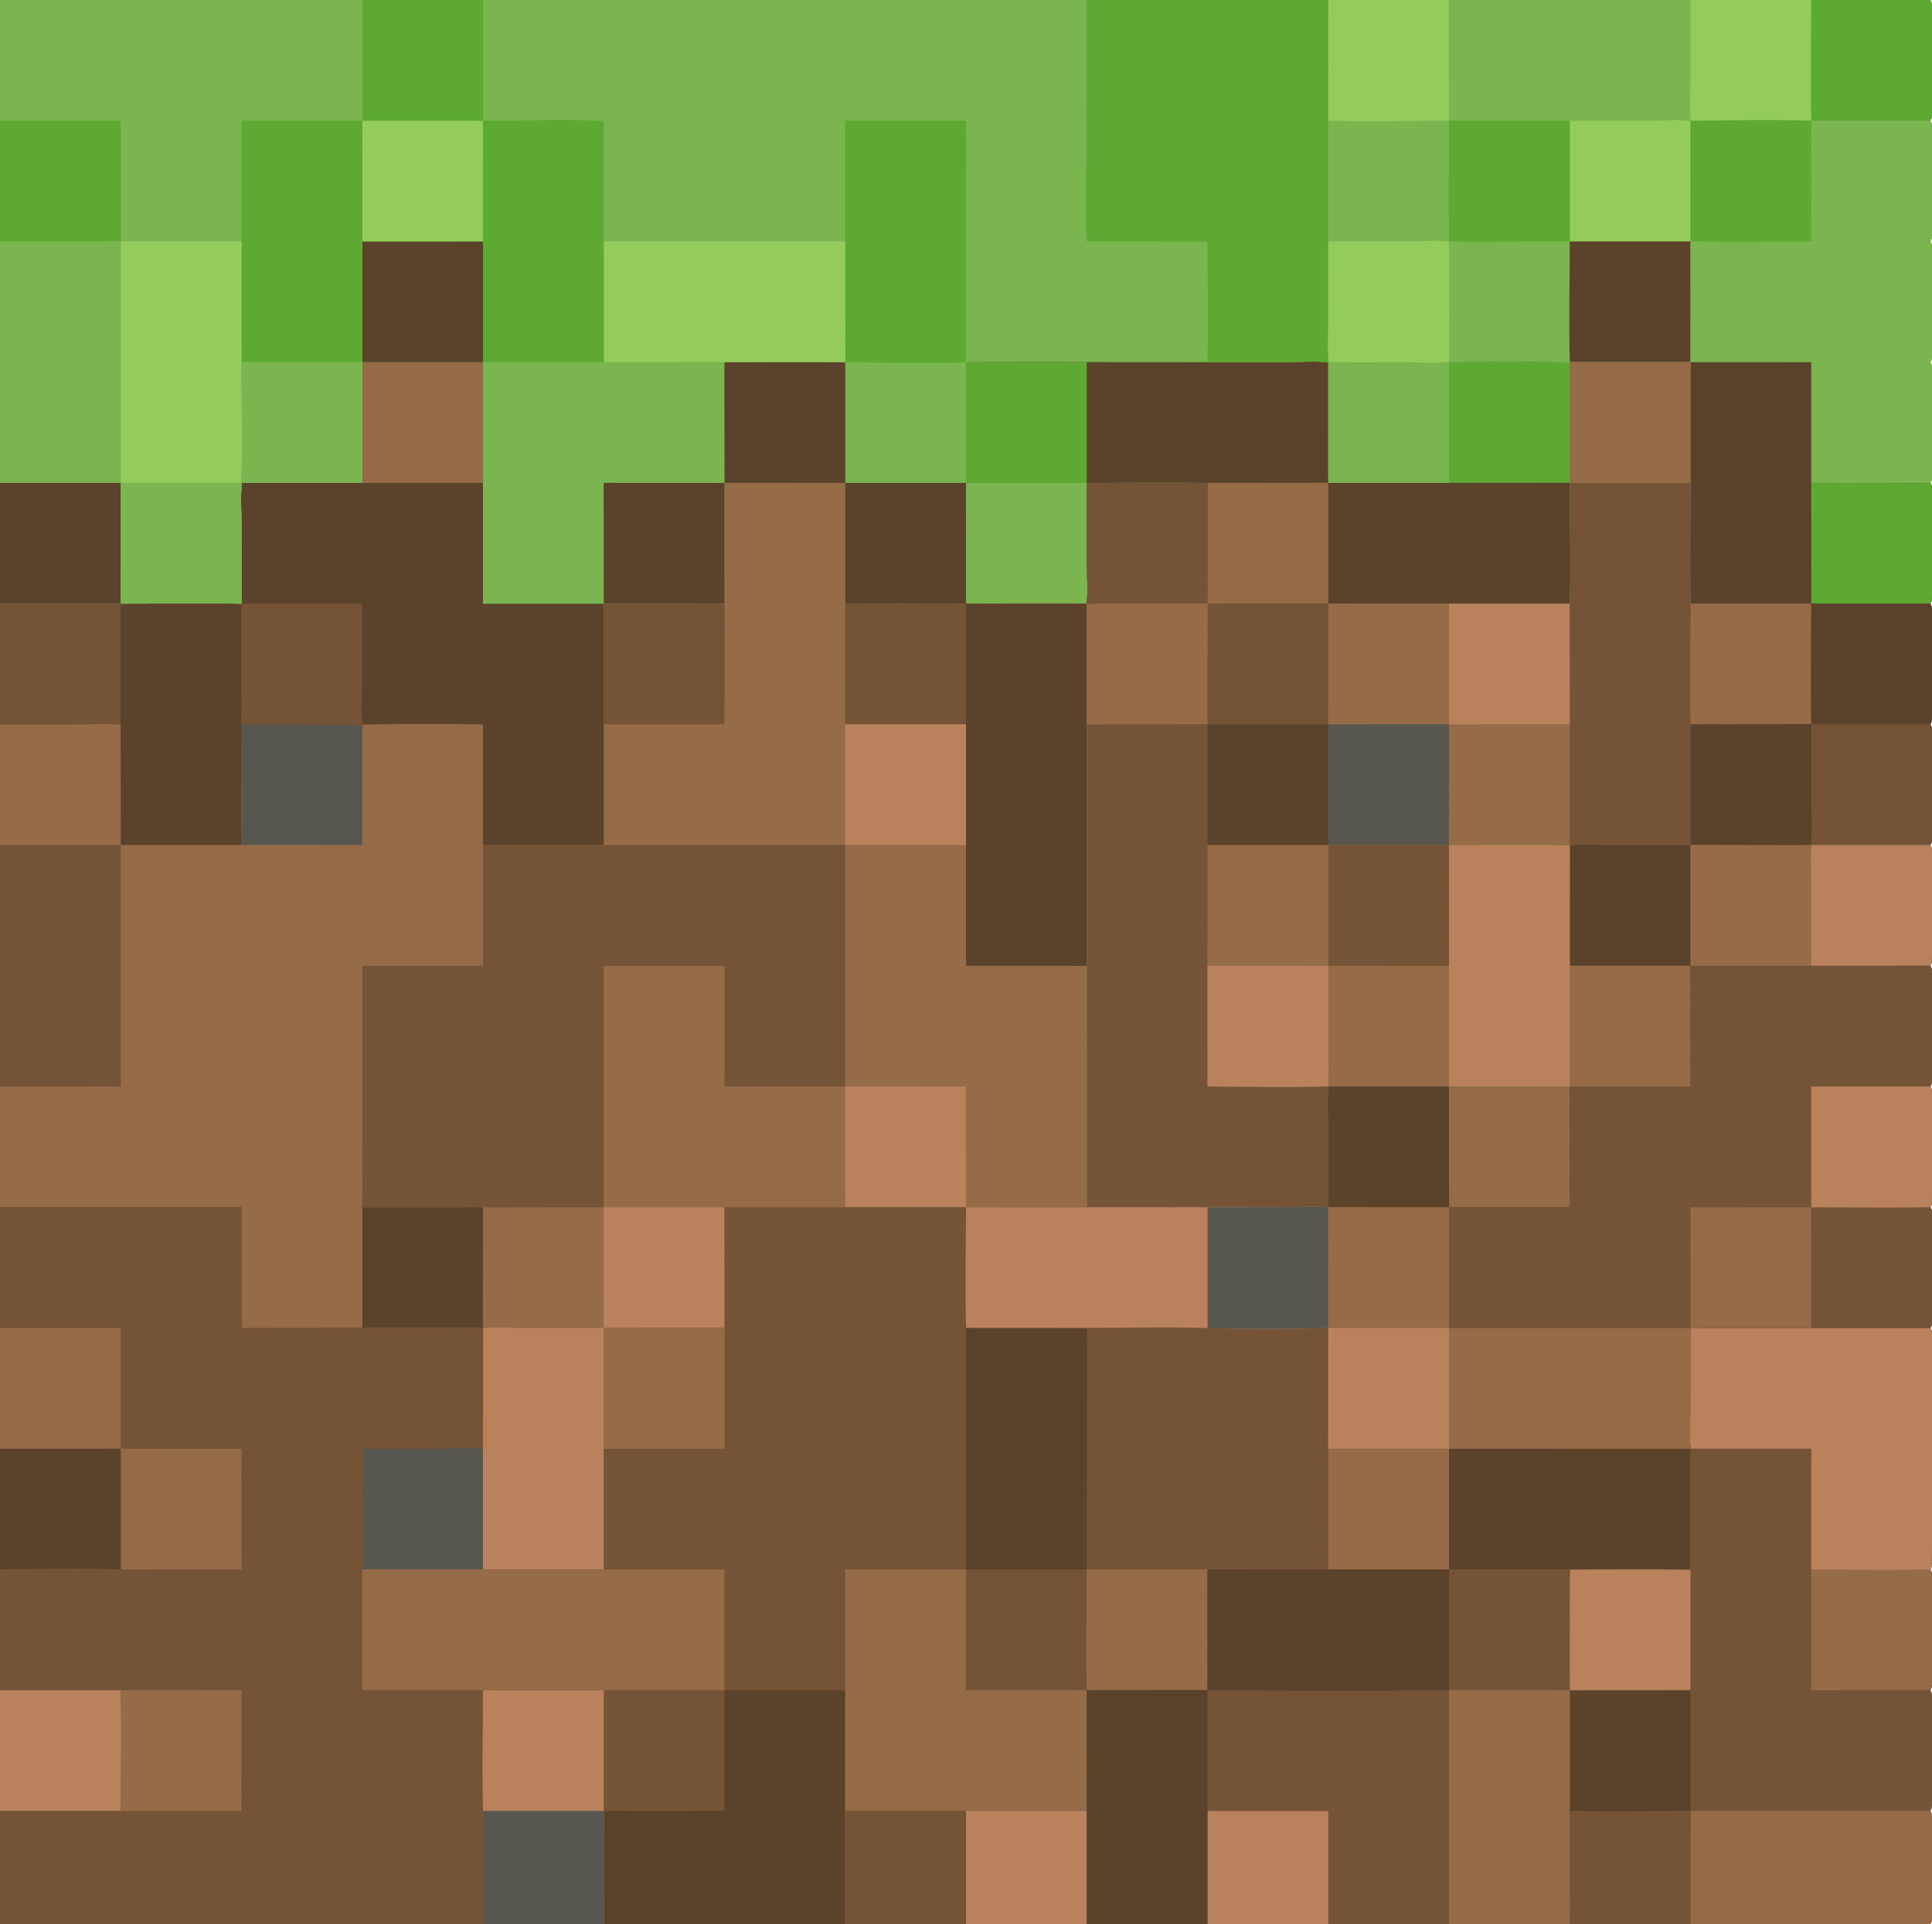 <svg xmlns="http://www.w3.org/2000/svg" width="1000" height="996" xmlns:v="https://vecta.io/nano"><style><![CDATA[.B{fill:#5b422a}.C{fill:#956b48}.D{fill:#755337}.E{fill:#b9825d}.F{fill:#5da932}.G{fill:#7ab550}.H{fill:#57574f}.I{fill:#94cc5c}]]></style><path d="M0 0h62.467 125.047 62.528 187.402 62.541 62.358H687.51h62.402 125.107 62.468 61.659c.553.982.726 1.529.804 2.683.81 11.993.09 24.523.08 36.563-.01 5.702.79 16.549-.206 21.771-.111.584-.369 1.013-.664 1.517.549.97.714 1.499.79 2.641.82 12.287.08 25.112.07 37.447 0 5.535.81 15.524-.15 20.636-.123.65-.397 1.146-.715 1.714.556 1.006.72 1.557.796 2.736.789 12.312.089 25.126.079 37.482-.01 5.667.8 15.542-.206 20.814-.111.582-.369 1.008-.664 1.51.548.972.715 1.506.791 2.65.799 11.998.089 24.52.079 36.564-.01 5.755.79 16.487-.203 21.776-.11.589-.365 1.027-.656 1.539.546.962.705 1.479.78 2.614.809 12.291.079 25.11.069 37.447 0 5.526.82 15.537-.151 20.637-.123.651-.399 1.146-.719 1.716.56 1.005.724 1.554.801 2.733.399 6.155.619 56.077-.252 58.653-.166.492-.284.642-.553 1.124.554.982.726 1.527.804 2.681.83 12.281.08 25.115.07 37.445 0 5.52.82 15.542-.151 20.636-.125.655-.402 1.155-.723 1.729.553.982.726 1.53.804 2.684.41 6.076.6 56.157-.251 58.689-.165.493-.283.643-.553 1.125.554.981.726 1.527.804 2.68.41 6.148.63 56.051-.248 58.695-.165.499-.28.647-.549 1.136.552.976.72 1.514.797 2.662.41 6.144.62 56.071-.249 58.695-.165.498-.281.646-.55 1.134.552.977.722 1.516.799 2.666.41 6.18.64 56.012-.247 58.697-.165.501-.279.648-.548 1.14.548.979.721 1.526.794 2.673.561 8.726.471 118.97-.243 121.179-.148.462-.309.701-.548 1.146.55.971.716 1.502.792 2.646.82 12.286.08 25.113.07 37.446 0 5.524.82 15.54-.151 20.637-.125.656-.402 1.157-.723 1.731.554.982.726 1.528.804 2.682.41 6.105.61 56.114-.25 58.692-.165.495-.282.644-.552 1.13.554.978.725 1.519.802 2.671.77 11.434.09 23.38.08 34.859-.01 5.39.8 14.264-.161 19.319-.125.655-.402 1.154-.723 1.728H875.014h-62.489-62.523-62.484-62.519-62.481-62.521-62.485-125.014-62.561H0v-58.543-62.452-62.579-62.439-62.58-62.44-62.488-125.028-62.483-62.529-62.458-124.95-62.548V0z" class="C"/><path d="M437.514 312.353c20.831.351 41.67-.091 62.501.127l.001 62.473-62.547.028.045-62.628z" class="D"/><path d="M312.5 624.954l62.491.009.027 62.488-62.511.005-.007-62.502z" class="E"/><path d="M375.035 312.427l-.051 62.54-62.494.002.015-62.498 62.53-.044z" class="D"/><path d="M187.478 624.912l62.522-.043-.076 62.63c-7.189-.322-14.513-.076-21.715-.077l-40.699.002-.032-62.512z" class="B"/><path d="M437.469 374.981l62.547-.028-.008 62.531-62.514-.056-.025-62.447zm.009 187.427l62.498.096.026 62.435-62.488.018-.036-62.549z" class="E"/><path d="M437.506 249.981l62.475-.009 62.531.019.009 43.063c.008 5.798.881 13.975-.28 19.428-20.699-.447-41.516-.008-62.226-.002-20.831-.218-41.67.224-62.501-.127l-.008-62.372z" class="G"/><g class="B"><path d="M437.506 249.981l62.475-.009.034 62.508c-20.831-.218-41.67.224-62.501-.127l-.008-62.372z"/><path d="M500.015 312.48l62.226.002.225.093.031 62.413-.009 125-62.479-.008-.001-62.496.008-62.531-.001-62.473z"/></g><path d="M312.51 437.473l124.975-.05-.006 124.965-62.483.041.027-62.423-62.562.022.014 124.952-40.626.027c-7.179.002-14.696.414-21.849-.138-20.822.341-41.695.086-62.522.043l.029-124.934 62.51-.02-.028-62.502 62.521.017z" class="D"/><path d="M187.5 249.976l62.493.022.003 62.483 62.509-.01-.015 62.498.02 62.504-62.521-.017.028 62.502-62.51.02-.029 124.934.032 62.512-62.494.077.033-62.565L0 624.967v-62.488-125.028-62.483-62.529l62.475.024 62.548.029-.047-41.55c-.007-6.824-.611-14.227.251-20.964l62.273-.002z" class="C"/><path d="M125.05 374.824l41.864.144c6.86.049 13.761.557 20.612.307l-.008 62.144-62.606.026c.373-20.852.096-41.763.138-62.621z" class="H"/><path d="M0 437.451l62.519-.044-.005 125.015L0 562.479V437.451z" class="D"/><path d="M62.475 312.463l62.548.029.027 62.332-.138 62.621-62.393-.038L0 437.451v-62.483-62.529l62.475.024z" class="B"/><path d="M62.475 312.463l-.01 62.557c-7.099-.388-14.344-.078-21.466-.075L0 374.968v-62.529l62.475.024z" class="D"/><path d="M0 374.968l40.999-.023c7.122-.003 14.367-.313 21.466.075l.054 62.387L0 437.451v-62.483z" class="C"/><path d="M187.5 249.976l62.493.022.003 62.483 62.509-.01-.015 62.498.02 62.504-62.521-.017-.002-62.441c-20.676-.423-41.532-.304-62.211.047l-.25.213c-6.851.25-13.752-.258-20.612-.307l-41.864-.144-.027-62.332-.047-41.55c-.007-6.824-.611-14.227.251-20.964l62.273-.002z" class="B"/><path d="M125.023 312.492l62.44-.005.003 42.253c-.013 6.042-.942 14.694.31 20.322l-.25.213c-6.851.25-13.752-.258-20.612-.307l-41.864-.144-.027-62.332z" class="D"/><path d="M0 0h62.467 125.047 62.528 187.402 62.541 62.358H687.51l-.012 62.436-.012 62.58.008 40.904c.004 7.09-.313 14.385.098 21.457l-.107.331.028 62.278-62.459.005c-20.825-.321-41.711-.002-62.542 0l-62.531-.019-62.475.009-62.504.012.033 62.434-62.53.044-62.509.01-.003-62.483-62.493-.022-62.273.002c-.862 6.737-.258 14.14-.251 20.964l.047 41.55c-20.817-.401-41.722-.025-62.548-.029L0 312.439v-62.458-124.95-62.548V0z" class="G"/><path d="M437.499 62.493l62.424.008c.434 20.693-.226 41.412.065 62.106l.017 62.936-.024 62.429-62.475.009-.005-62.49-.03-62.468.028-62.53z" class="F"/><path d="M437.501 187.491c20.664.012 41.915.796 62.504.052l-.024 62.429-62.475.009-.005-62.49z" class="G"/><path d="M500.005 187.543q31.253-.238 62.506-.098l62.388.043 42.6-.003c6.399-.01 13.736-.756 19.986.223l.028 62.278-62.459.005c-20.825-.321-41.711-.002-62.542 0l-62.531-.019.024-62.429z" class="B"/><path d="M500.005 187.543q31.253-.238 62.506-.098l.001 62.546-62.531-.019.024-62.429zM562.343 0H687.51l-.012 62.436-.012 62.58.008 40.904c.004 7.09-.313 14.385.098 21.457l-.107.331c-6.25-.979-13.587-.233-19.986-.223l-42.6.003c.784-20.697.063-41.73.052-62.46l-62.393-.065c-.978-14.094-.225-28.751-.226-42.891L562.343 0z" class="F"/><path d="M187.514 0h62.528l-.045 62.494c20.749-.012 41.775-.755 62.496.026l-.004 62.41 62.379.081 62.603.012.03 62.468.005 62.49-62.504.012.033 62.434-62.53.044-62.509.01-.003-62.483-62.493-.022.069-62.503c-.596-20.757-.047-41.709-.056-62.484l-.032-62.521L187.514 0z" class="G"/><path d="M187.569 187.473l62.416.012.008 62.513-62.493-.022.069-62.503z" class="C"/><g class="B"><path d="M312.444 249.957l62.558.036.033 62.434-62.53.044-.061-62.514z"/><path d="M374.973 187.435l62.528.056.005 62.49-62.504.012-.029-62.558z"/></g><path d="M374.868 125.011l62.603.012.03 62.468c-20.824-.322-41.698.016-62.528-.056l-62.458.048-.026-62.553 62.379.081z" class="I"/><path d="M187.514 0h62.528l-.045 62.494c20.749-.012 41.775-.755 62.496.026l-.004 62.41.026 62.553-62.53.002-62.416-.012c-.596-20.757-.047-41.709-.056-62.484l-.032-62.521L187.514 0z" class="F"/><path d="M187.513 124.989l62.474-.022-.002 62.518-62.416-.012c-.596-20.757-.047-41.709-.056-62.484z" class="B"/><path d="M187.481 62.468l62.516.026-.01 62.473-62.474.022-.032-62.521z" class="I"/><path d="M187.514 0h62.528l-.045 62.494-62.516-.026L187.514 0z" class="F"/><path d="M0 0h62.467 125.047l-.033 62.468.032 62.521.056 62.484-.069 62.503-62.273.002c-.862 6.737-.258 14.14-.251 20.964l.047 41.55c-20.817-.401-41.722-.025-62.548-.029L0 312.439v-62.458-124.95-62.548V0z" class="G"/><path d="M0 62.483l62.465-.001.005 62.513-62.47.036V62.483zm125.022-.039l62.459.024.032 62.521.056 62.484-62.541-.02-.033-62.447.027-62.562z" class="F"/><path d="M0 125.031l62.471-.036 62.524.011.033 62.447 62.541.02-.069 62.503-62.273.002c-.862 6.737-.258 14.14-.251 20.964l.047 41.55c-20.817-.401-41.722-.025-62.548-.029L0 312.439v-62.458-124.95z" class="G"/><path d="M0 249.981l62.522-.021-.048 62.503L0 312.439v-62.458z" class="B"/><path d="M62.471 124.995l62.524.011.033 62.447c-.145 20.765.653 41.706-.108 62.44-20.752.5-41.633.077-62.398.067l-.052-124.965z" class="I"/><path d="M125.028 187.453l62.541.02-.069 62.503-62.273.002c-.862 6.737-.258 14.14-.251 20.964l.047 41.55c-20.817-.401-41.722-.025-62.548-.029l.048-62.503 62.398-.067c.761-20.734-.037-41.675.108-62.44zM687.51 0h62.402 125.107 62.468 61.659c.553.982.726 1.529.804 2.683.81 11.993.09 24.523.08 36.563-.01 5.702.79 16.549-.206 21.771-.111.584-.369 1.013-.664 1.517.549.97.714 1.499.79 2.641.82 12.287.08 25.112.07 37.447 0 5.535.81 15.524-.15 20.636-.123.65-.397 1.146-.715 1.714.556 1.006.72 1.557.796 2.736.789 12.312.089 25.126.079 37.482-.01 5.667.8 15.542-.206 20.814-.111.582-.369 1.008-.664 1.51.548.972.715 1.506.791 2.65.799 11.998.089 24.52.079 36.564-.01 5.755.79 16.487-.203 21.776-.11.589-.365 1.027-.656 1.539.546.962.705 1.479.78 2.614.809 12.291.079 25.11.069 37.447 0 5.526.82 15.537-.151 20.637-.123.651-.399 1.146-.719 1.716.56 1.005.724 1.554.801 2.733.399 6.155.619 56.077-.252 58.653-.166.492-.284.642-.553 1.124.554.982.726 1.527.804 2.681.83 12.281.08 25.115.07 37.445 0 5.52.82 15.542-.151 20.636-.125.655-.402 1.155-.723 1.729.553.982.726 1.53.804 2.684.41 6.076.6 56.157-.251 58.689-.165.493-.283.643-.553 1.125l-61.614.018-62.535.011.026 62.425-62.526.034.018 62.488-62.485.065-62.534-.079c-8.166-.416-16.238-.071-24.403-.015l-38.063.037-62.485.024-.057-124.976.009-125-.031-62.413-.225-.093c1.161-5.453.288-13.63.28-19.428l-.009-43.063h62.542l62.459-.005-.028-62.278.107-.331c-.411-7.072-.094-14.367-.098-21.457l-.008-40.904.012-62.58L687.51 0z" class="G"/><path d="M812.508 62.502l43.152.007c6.08-.007 13.457-.809 19.407.235q-.195 31.114-.05 62.228l-62.503.046-.006-62.516zm-125.022 62.514l42.725-.042c6.254-.008 13.692-.833 19.751.256l.045 40.961c-.004 7.028.267 14.182-.098 21.196-7.851.639-16.167.115-24.062.116-12.734.001-25.529.259-38.255-.126-.411-7.072-.094-14.367-.098-21.457l-.008-40.904zM687.51 0h62.402l.052 62.49c-20.76.008-41.726.575-62.466-.054L687.51 0zm187.509 0h62.468l.059 62.518c-20.656-.635-41.576-.15-62.253.04-1.104-6.243-.322-13.957-.319-20.325L875.019 0z" class="I"/><path d="M812.514 125.018l62.503-.046-.005 62.492-62.495-.012c-.553-20.747-.01-41.67-.003-62.434z" class="B"/><path d="M749.996 187.7c5.369-.666 60.516-.868 62.231.266.068.045.121.109.182.163l.155 61.79-62.548.058-.02-62.277z" class="F"/><path d="M812.517 187.452l62.495.012-.012 62.514-62.436-.059c-.355-20.583-.019-41.201-.155-61.79l.108-.677z" class="C"/><path d="M749.993 62.519l62.515-.017.006 62.516c-20.807-.359-41.657.492-62.459-.119-.502-20.744-.07-41.623-.062-62.38zM937.487 0h61.659c.553.982.726 1.529.804 2.683.81 11.993.09 24.523.08 36.563-.01 5.702.79 16.549-.206 21.771-.111.584-.369 1.013-.664 1.517l-61.614-.017c-.604-20.768-.06-41.73-.059-62.517z" class="F"/><path d="M750.016 249.977l62.548-.058c-.189 20.793.691 41.799-.103 62.552l-62.478-.01-62.464-.058-.006-62.417 62.503-.009z" class="B"/><path d="M875.293 62.557c20.677-.19 41.597-.674 62.253-.04l61.614.017c.549.97.714 1.499.79 2.641.82 12.287.08 25.112.07 37.447 0 5.535.81 15.524-.15 20.636-.123.65-.397 1.146-.715 1.714.556 1.006.72 1.557.796 2.736.789 12.312.089 25.126.079 37.482-.01 5.667.8 15.542-.206 20.814-.111.582-.369 1.008-.664 1.51.548.972.715 1.506.791 2.65.799 11.998.089 24.52.079 36.564-.01 5.755.79 16.487-.203 21.776-.11.589-.365 1.027-.656 1.539.546.962.705 1.479.78 2.614.809 12.291.079 25.11.069 37.447 0 5.526.82 15.537-.151 20.637-.123.651-.399 1.146-.719 1.716l-61.645-.043c-20.763.532-41.683.032-62.46.025-.484-20.772-.051-41.676-.045-62.461l.012-62.514.005-62.492q-.145-31.114.05-62.228l.226-.187z" class="G"/><path d="M875.293 62.557c20.677-.19 41.597-.674 62.253-.04l-.061 62.482c-20.812.005-41.66.242-62.468-.027q-.145-31.114.05-62.228l.226-.187z" class="F"/><path d="M875.012 187.464l62.479.02.002 62.459 40.996.125c6.845.002 13.854.323 20.682-.025.546.962.705 1.479.78 2.614.809 12.291.079 25.11.069 37.447 0 5.526.82 15.537-.151 20.637-.123.651-.399 1.146-.719 1.716l-61.645-.043c-20.763.532-41.683.032-62.46.025-.484-20.772-.051-41.676-.045-62.461l.012-62.514z" class="B"/><path d="M937.493 249.943l40.996.125c6.845.002 13.854.323 20.682-.025.546.962.705 1.479.78 2.614.809 12.291.079 25.11.069 37.447 0 5.526.82 15.537-.151 20.637-.123.651-.399 1.146-.719 1.716l-61.645-.043-.012-62.471z" class="F"/><path d="M812.564 249.919l62.436.059.045 62.461 62.46-.025 61.645.043c.56 1.005.724 1.554.801 2.733.399 6.155.619 56.077-.252 58.653-.166.492-.284.642-.553 1.124.554.982.726 1.527.804 2.681.83 12.281.08 25.115.07 37.445 0 5.52.82 15.542-.151 20.636-.125.655-.402 1.155-.723 1.729.553.982.726 1.53.804 2.684.41 6.076.6 56.157-.251 58.689-.165.493-.283.643-.553 1.125l-61.614.018-62.535.011-62.5-.011.011-62.449c-20.767-.616-41.738-.082-62.524-.07q-31.209-.242-62.418 0c.416-20.791-.052-41.695-.06-62.498l.013-62.554 62.464.058 62.478.01c.794-20.753-.086-41.759.103-62.552z" class="D"/><path d="M937.505 312.414l.027 62.458c-20.818.364-41.674.093-62.496.08-.445-20.797-.034-41.704.009-62.513l62.46-.025z" class="C"/><g class="B"><path d="M937.505 312.414l61.645.043c.56 1.005.724 1.554.801 2.733.399 6.155.619 56.077-.252 58.653-.166.492-.284.642-.553 1.124l-61.614-.095c-.47-20.774-.026-41.672-.027-62.458z"/><path d="M875.036 374.952l62.496-.08 61.614.095c.554.982.726 1.527.804 2.681.83 12.281.08 25.115.07 37.445 0 5.52.82 15.542-.151 20.636-.125.655-.402 1.155-.723 1.729l-61.415-.004-.343-.108c-7.533.362-15.177.117-22.722.121l-39.67-.072.04-62.443z"/></g><path d="M937.532 374.872l61.614.095c.554.982.726 1.527.804 2.681.83 12.281.08 25.115.07 37.445 0 5.52.82 15.542-.151 20.636-.125.655-.402 1.155-.723 1.729l-61.415-.004-.343-.108c.446-7.186.148-14.557.153-21.761l-.009-40.713z" class="D"/><path d="M937.388 437.346l.343.108 61.415.004c.553.982.726 1.53.804 2.684.41 6.076.6 56.157-.251 58.689-.165.493-.283.643-.553 1.125l-61.614.018-62.535.011-62.5-.011.011-62.449c6.904-.607 14.315-.09 21.269-.082l41.219-.048 39.67.072c7.545-.004 15.189.241 22.722-.121z" class="C"/><path d="M937.731 437.454l61.415.004c.553.982.726 1.53.804 2.684.41 6.076.6 56.157-.251 58.689-.165.493-.283.643-.553 1.125l-61.614.018-.05-41.361c-.007-6.934-.569-14.292.249-21.159z" class="E"/><path d="M812.508 437.525c6.904-.607 14.315-.09 21.269-.082l41.219-.048.001 62.59-62.5-.011.011-62.449z" class="B"/><path d="M687.519 312.403l62.464.058 62.478.01.047 62.472v62.582c-20.767-.616-41.738-.082-62.524-.07q-31.209-.242-62.418 0c.416-20.791-.052-41.695-.06-62.498l.013-62.554z" class="C"/><path d="M687.506 374.957l62.509-.029-.031 62.527q-31.209-.242-62.418 0c.416-20.791-.052-41.695-.06-62.498z" class="H"/><path d="M749.983 312.461l62.478.01.047 62.472-62.516.006-.009-62.488z" class="E"/><path d="M562.512 249.991h62.542l62.459-.005.006 62.417-.013 62.554.06 62.498q31.209-.242 62.418 0l62.524.07-.011 62.449 62.5.011.026 62.425-62.526.034.018 62.488-62.485.065-62.534-.079c-8.166-.416-16.238-.071-24.403-.015l-38.063.037-62.485.024-.057-124.976.009-125-.031-62.413-.225-.093c1.161-5.453.288-13.63.28-19.428l-.009-43.063z" class="D"/><g class="C"><path d="M625.054 249.991l62.459-.005.006 62.417-62.496.042.031-62.454z"/><path d="M562.466 312.575c20.814-.573 41.731-.14 62.557-.13l-.03 62.458-62.496.085-.031-62.413z"/></g><path d="M562.512 249.991h62.542l-.031 62.454c-20.826-.01-41.743-.443-62.557.13l-.225-.093c1.161-5.453.288-13.63.28-19.428l-.009-43.063z" class="D"/><path d="M624.991 374.965l62.515-.008.06 62.498-62.539.013-.036-62.503z" class="B"/><path d="M687.566 437.455q31.209-.242 62.418 0l62.524.07-.011 62.449 62.5.011.026 62.425-62.526.034.018 62.488-62.485.065-62.534-.079-.029-41.266c-.003-6.911-.589-14.375.263-21.203l-.332-.104c-20.68.745-41.663.105-62.371.099l-.03-62.477.03-62.499 62.539-.013z" class="C"/><path d="M624.997 499.967l62.502.023.009 40.506c.005 7.244.311 14.619-.11 21.849-20.68.745-41.663.105-62.371.099l-.03-62.477z" class="E"/><path d="M687.73 562.449l62.279-.002.021 62.55-62.534-.079-.029-41.266c-.003-6.911-.589-14.375.263-21.203z" class="B"/><path d="M687.566 437.455q31.209-.242 62.418 0l.019 62.51-62.491-.008.054-62.502z" class="D"/><path d="M749.984 437.455l62.524.07-.011 62.449-.005 62.452-62.476-.042-.013-62.419-.019-62.51z" class="E"/><path d="M937.532 499.974l61.614-.018c.554.981.726 1.527.804 2.68.41 6.148.63 56.051-.248 58.695-.165.499-.28.647-.549 1.136.552.976.72 1.514.797 2.662.41 6.144.62 56.071-.249 58.695-.165.498-.281.646-.55 1.134.552.977.722 1.516.799 2.666.41 6.18.64 56.012-.247 58.697-.165.501-.279.648-.548 1.14.548.979.721 1.526.794 2.673.561 8.726.471 118.97-.243 121.179-.148.462-.309.701-.548 1.146.55.971.716 1.502.792 2.646.82 12.286.08 25.113.07 37.446 0 5.524.82 15.54-.151 20.637-.125.656-.402 1.157-.723 1.731.554.982.726 1.528.804 2.682.41 6.105.61 56.114-.25 58.692-.165.495-.282.644-.552 1.13.554.978.725 1.519.802 2.671.77 11.434.09 23.38.08 34.859-.01 5.39.8 14.264-.161 19.319-.125.655-.402 1.154-.723 1.728H875.014h-62.489-62.523-62.484-62.519-62.481-62.521-62.485-125.014-62.561H0v-58.543-62.452-62.579-62.439-62.58-62.44l125.049-.031-.033 62.565 62.494-.077 40.699-.002c7.202.001 14.526-.245 21.715.077l.115.259c4.046-1.23 14.608-.37 19.238-.365l43.23.063 62.511-.005-.027-62.488 62.523-.006 62.488-.018 62.543.025 62.485-.024 38.063-.037c8.165-.056 16.237-.401 24.403.015l62.534.079 62.485-.065-.018-62.488 62.526-.034-.026-62.425 62.535-.011z" class="D"/><path d="M562.49 812.455l62.511-.004.023 62.464-62.505.064c-.544-20.781-.031-41.727-.029-62.524zM312.507 687.456l62.511-.005-.018 62.482-62.513.015.02-62.492z" class="C"/><path d="M250.039 687.758c4.046-1.23 14.608-.37 19.238-.365l43.23.063-.02 62.492-.002 62.506-62.51.033.018-62.358.046-62.371z" class="E"/><path d="M500.067 687.395l62.304.041c.64 4.215.236 9.064.225 13.353l-.057 24.717-.055 86.96-62.46.013.043-125.084zM374.986 874.979h62.497l.006 62.465.023 58.556H312.498l.006-58.556q31.244.258 62.488-.036l-.006-62.429z" class="B"/><path d="M625.03 624.94l38.063-.037c8.165-.056 16.237-.401 24.403.015l.007 62.532c-20.738.585-41.725.491-62.468.072-20.811-.694-41.833-.085-62.664-.086l-62.304-.041c-.591-20.748-.071-41.691-.065-62.456l62.543.025 62.485-.024z" class="E"/><path d="M625.03 624.94l38.063-.037c8.165-.056 16.237-.401 24.403.015l.007 62.532c-20.738.585-41.725.491-62.468.072l-.005-62.582z" class="H"/><path d="M437.474 812.411l62.53.081-.008 62.455 62.523.032-.014 62.514.013 58.507h-62.521-62.485l-.023-58.556-.006-62.465-.009-62.568z" class="C"/><path d="M437.489 937.444l62.523-.017-.015 58.573h-62.485l-.023-58.556z" class="D"/><path d="M500.012 937.427l62.493.066.013 58.507h-62.521l.015-58.573z" class="E"/><path d="M0 624.967l125.049-.031-.033 62.565 62.494-.077 40.699-.002c7.202.001 14.526-.245 21.715.077l.115.259-.046 62.371-.018 62.358 62.51-.033 62.473.012.02 62.435-62.476.016.002 62.527-.006 58.556h-62.561H0v-58.543-62.452-62.579-62.439-62.58-62.44z" class="D"/><path d="M187.827 750.15c12.844-.39 25.725-.159 38.576-.23 7.752-.043 15.914-.819 23.59.209l-.018 62.358-62.489-.057c1.185-6.767.496-14.553.489-21.449l-.148-40.831z" class="H"/><path d="M0 875.005l62.382-.035c.821 20.749.056 41.722.132 62.501L0 937.457v-62.452z" class="E"/><path d="M62.382 874.97l62.632.005.004 62.489-62.503.007c-.076-20.779.689-41.752-.132-62.501zM0 687.407l62.506.052.013 62.497L0 749.987v-62.58z" class="C"/><path d="M250.001 874.91l62.501.007.002 62.527-.006 58.556h-62.561l.132-58.558c-.681-20.751-.069-41.758-.068-62.532z" class="E"/><path d="M250.069 937.442l62.435.002-.006 58.556h-62.561l.132-58.558z" class="H"/><path d="M0 749.987l62.519-.031 62.495.093.011 62.416-62.514.037c-20.71-.774-41.762-.06-62.51-.076v-62.439z" class="C"/><path d="M0 749.987l62.519-.031-.008 62.546c-20.71-.774-41.762-.06-62.51-.076v-62.439z" class="B"/><path d="M249.975 812.487l62.51-.033 62.473.012.02 62.435-62.476.016c-20.796.373-41.698.165-62.501-.007l-62.515.027V812.43l62.489.057z" class="C"/><path d="M937.532 499.974l61.614-.018c.554.981.726 1.527.804 2.68.41 6.148.63 56.051-.248 58.695-.165.499-.28.647-.549 1.136.552.976.72 1.514.797 2.662.41 6.144.62 56.071-.249 58.695-.165.498-.281.646-.55 1.134.552.977.722 1.516.799 2.666.41 6.18.64 56.012-.247 58.697-.165.501-.279.648-.548 1.14.548.979.721 1.526.794 2.673.561 8.726.471 118.97-.243 121.179-.148.462-.309.701-.548 1.146.55.971.716 1.502.792 2.646.82 12.286.08 25.113.07 37.446 0 5.524.82 15.54-.151 20.637-.125.656-.402 1.157-.723 1.731.554.982.726 1.528.804 2.682.41 6.105.61 56.114-.25 58.692-.165.495-.282.644-.552 1.13.554.978.725 1.519.802 2.671.77 11.434.09 23.38.08 34.859-.01 5.39.8 14.264-.161 19.319-.125.655-.402 1.154-.723 1.728H875.014h-62.489-62.523-62.484-62.519-62.481l-.013-58.507.014-62.514 62.505-.064-.023-62.464 62.496.043-.02-62.571.026-62.473-.007-62.532 62.534.079 62.485-.065-.018-62.488 62.526-.034-.026-62.425 62.535-.011z" class="D"/><path d="M937.491 812.452l61.667.007c.55.971.716 1.502.792 2.646.82 12.286.08 25.113.07 37.446 0 5.524.82 15.54-.151 20.637-.125.656-.402 1.157-.723 1.731l-61.622.076-.033-62.543z" class="C"/><path d="M812.518 874.978l62.446-.041.062 62.498c-20.801.001-41.723.44-62.514-.046l.006-62.411z" class="B"/><path d="M875.004 812.503l-.04 62.434-62.446.041c-.342-20.8-.262-41.721.016-62.524l62.47.049z" class="E"/><path d="M875.022 937.408l124.126.015c.554.978.725 1.519.802 2.671.77 11.434.09 23.38.08 34.859-.01 5.39.8 14.264-.161 19.319-.125.655-.402 1.154-.723 1.728H875.014l.008-58.592z" class="C"/><path d="M937.538 687.446l61.617.015c.548.979.721 1.526.794 2.673.561 8.726.471 118.97-.243 121.179-.148.462-.309.701-.548 1.146-20.493.564-41.16.121-61.667-.007l.032-62.514-62.209-.01c-1.185-4.268-.367-14.264-.362-19.048l.065-43.455 62.521.021z" class="E"/><path d="M687.496 624.918l62.534.079-.022 62.397 125.009.031-.065 43.455c-.005 4.784-.823 14.78.362 19.048l-.306.082-.004 62.493c-20.803-.327-41.661-.042-62.47-.049l-62.494.036-62.543.004-.02-62.571.026-62.473-.007-62.532z" class="C"/><path d="M687.503 687.45l62.496-.013.023 62.491-62.545-.005.026-62.473z" class="E"/><path d="M749.996 749.967l125.012.043-.004 62.493c-20.803-.327-41.661-.042-62.47-.049l-62.494.036-.044-62.523z" class="B"/><path d="M937.532 499.974l61.614-.018c.554.981.726 1.527.804 2.68.41 6.148.63 56.051-.248 58.695-.165.499-.28.647-.549 1.136.552.976.72 1.514.797 2.662.41 6.144.62 56.071-.249 58.695-.165.498-.281.646-.55 1.134.552.977.722 1.516.799 2.666.41 6.18.64 56.012-.247 58.697-.165.501-.279.648-.548 1.14l-61.617-.015-62.521-.021-125.009-.031.022-62.397 62.485-.065-.018-62.488 62.526-.034-.026-62.425 62.535-.011z" class="D"/><path d="M875.001 625.012l62.52-.03.017 62.464-62.521-.021-.016-62.413z" class="C"/><path d="M937.521 624.982l61.63-.024c.552.977.722 1.516.799 2.666.41 6.18.64 56.012-.247 58.697-.165.501-.279.648-.548 1.14l-61.617-.015-.017-62.464z" class="D"/><path d="M937.481 562.46l61.672.007c.552.976.72 1.514.797 2.662.41 6.144.62 56.071-.249 58.695-.165.498-.281.646-.55 1.134-20.523.312-41.102.017-61.63.024l-.04-62.522z" class="E"/><path d="M750.04 812.49l62.494-.036-.016 62.524-.006 62.411.013 58.611h-62.523-62.484-62.519-62.481l-.013-58.507.014-62.514 62.505-.064-.023-62.464 62.496.043 62.543-.004z" class="D"/><path d="M625 937.48l62.498.03.02 58.49h-62.519l.001-58.52z" class="E"/><path d="M562.519 874.979l62.505-.064L625 937.48l-.001 58.52h-62.481l-.013-58.507.014-62.514z" class="B"/><path d="M750 874.941l62.518.037-.006 62.411.013 58.611h-62.523L750 874.941z" class="C"/><path d="M687.497 812.494l62.543-.004-.045 62.473q-62.485.328-124.971-.048l-.023-62.464 62.496.043z" class="B"/></svg>